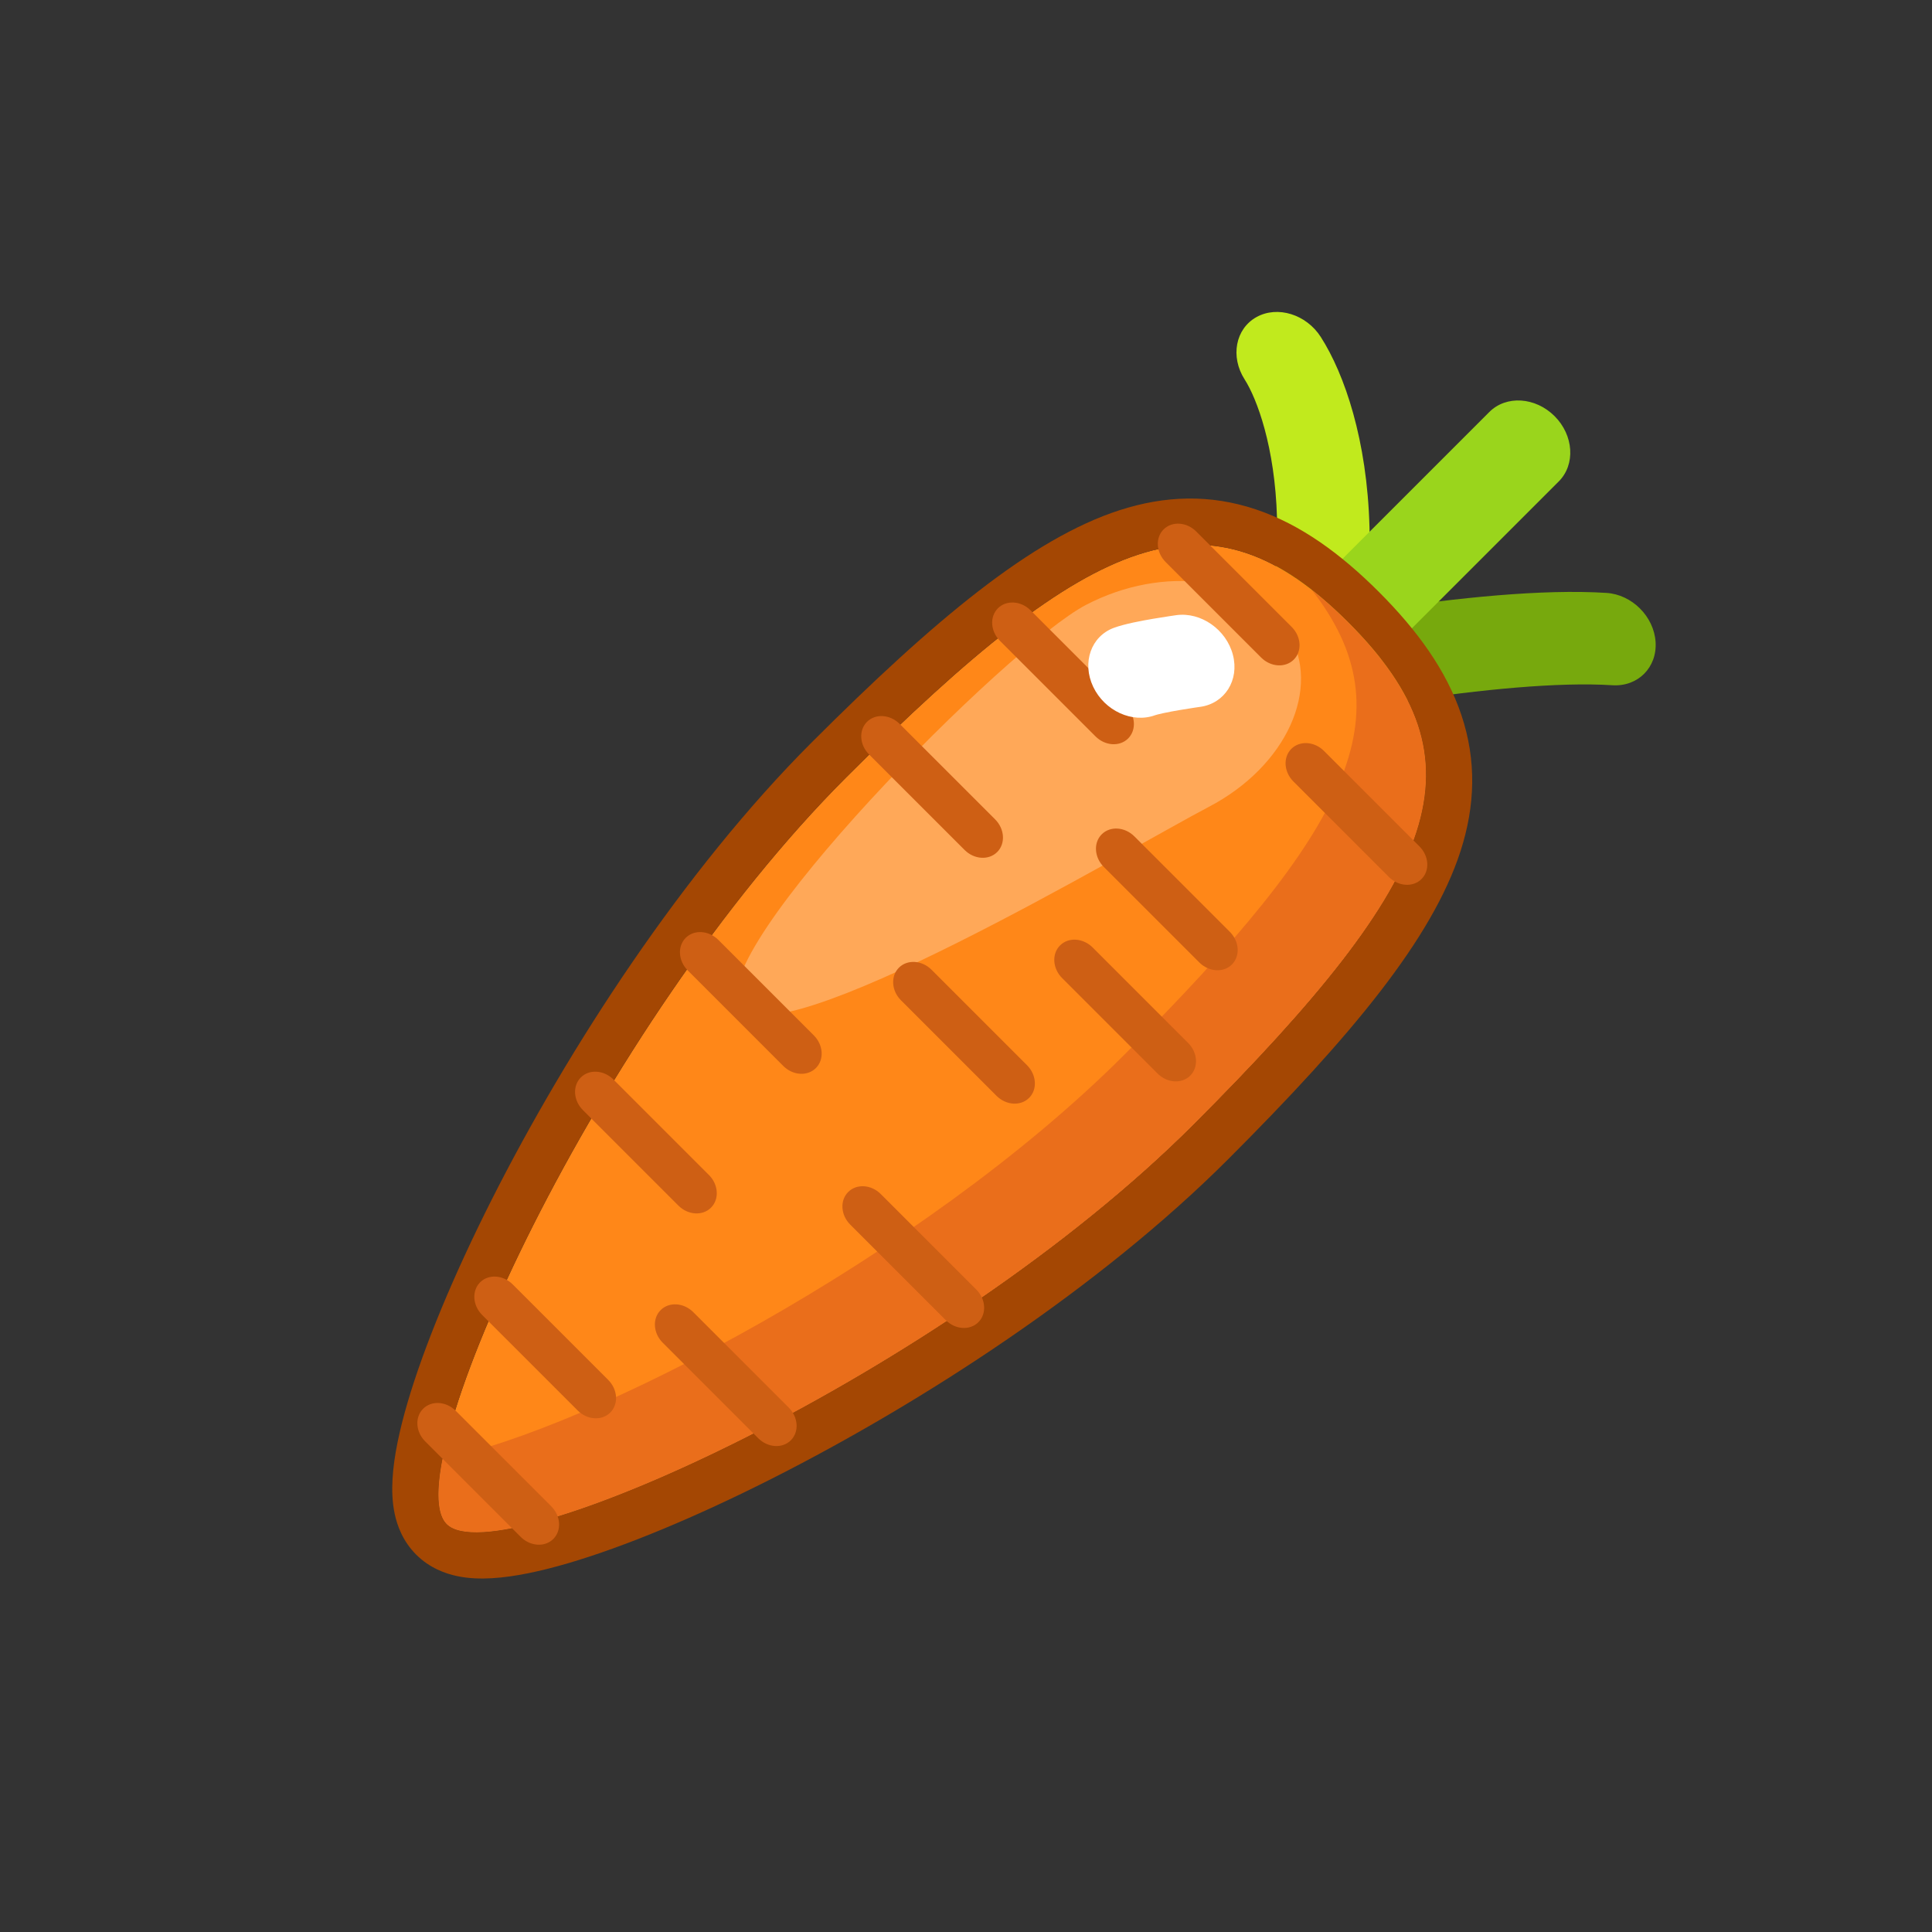 <svg width="100" height="100" viewBox="0 0 100 100" fill="none" xmlns="http://www.w3.org/2000/svg">
<rect x="0" y="0" width="100" height="100" fill="#333333" stroke="none"/>
<path fill-rule="evenodd" clip-rule="evenodd" d="M85.693 33.23C85.777 34.55 84.775 35.552 83.456 35.468C80.684 35.291 76.642 35.687 72.583 36.301C68.572 36.908 64.728 37.699 62.429 38.239C61.187 38.53 59.813 37.721 59.36 36.432C58.907 35.142 59.547 33.86 60.789 33.568C63.188 33.005 67.149 32.19 71.29 31.564C75.384 30.944 79.841 30.478 83.151 30.689C84.471 30.773 85.609 31.911 85.693 33.23Z" fill="#77A90D"/>
<path fill-rule="evenodd" clip-rule="evenodd" d="M65.033 16.413C66.121 15.807 67.612 16.267 68.364 17.442C70.837 21.31 73.012 31.08 67.164 43.654C66.636 44.789 65.226 45.161 64.013 44.483C62.801 43.806 62.246 42.336 62.775 41.2C68.175 29.588 65.687 21.617 64.422 19.639C63.672 18.465 63.945 17.02 65.033 16.413Z" fill="#C1EA1D"/>
<path fill-rule="evenodd" clip-rule="evenodd" d="M80.466 21.54C81.458 22.533 81.554 24.045 80.681 24.919L67.235 38.365C66.361 39.239 64.848 39.142 63.856 38.15C62.863 37.157 62.767 35.645 63.641 34.771L77.087 21.325C77.96 20.451 79.473 20.548 80.466 21.54Z" fill="#9AD51C"/>
<path d="M61.768 58.209C48.882 71.095 25.818 81.579 23.122 78.884C20.427 76.188 30.911 53.124 43.797 40.238C56.684 27.352 62.6 25.03 69.788 32.218C76.976 39.406 74.654 45.322 61.768 58.209Z" fill="#FF8718"/>
<path fill-rule="evenodd" clip-rule="evenodd" d="M23.652 81.577C23.057 81.451 22.238 81.163 21.54 80.466C20.842 79.768 20.555 78.949 20.429 78.354C20.298 77.74 20.284 77.114 20.318 76.537C20.386 75.38 20.675 74.027 21.098 72.586C21.952 69.679 23.47 66.018 25.45 62.096C29.409 54.257 35.365 45.076 42 38.441C48.404 32.037 53.416 27.878 57.938 26.412C60.302 25.646 62.639 25.574 64.998 26.364C67.311 27.139 69.393 28.659 71.37 30.636C73.347 32.613 74.867 34.695 75.641 37.008C76.431 39.367 76.359 41.704 75.593 44.067C74.127 48.59 69.969 53.602 63.565 60.006C56.93 66.641 47.749 72.597 39.91 76.556C35.987 78.536 32.327 80.054 29.42 80.908C27.979 81.331 26.626 81.62 25.469 81.688C24.892 81.722 24.266 81.708 23.652 81.577ZM23.122 78.884C25.818 81.579 48.881 71.095 61.768 58.209C74.654 45.322 76.976 39.406 69.788 32.218C62.6 25.03 56.684 27.352 43.797 40.238C30.911 53.124 20.426 76.188 23.122 78.884Z" fill="#A44703"/>
<path d="M66.675 32.73C68.432 35.615 66.593 39.66 62.566 41.764C58.539 43.868 39.999 54.969 38.242 52.083C36.484 49.197 52.175 33.418 56.202 31.314C60.228 29.21 64.918 29.844 66.675 32.73Z" fill="#FFA858"/>
<path fill-rule="evenodd" clip-rule="evenodd" d="M22.908 75.503C30.388 74.034 47.665 65.123 58.174 54.614C69.911 42.877 72.884 36.923 67.889 30.522C68.516 31.011 69.147 31.577 69.788 32.218C76.976 39.406 74.654 45.322 61.768 58.209C48.881 71.095 25.817 81.579 23.122 78.884C22.625 78.386 22.576 77.196 22.908 75.503Z" fill="#EA6E1B"/>
<path fill-rule="evenodd" clip-rule="evenodd" d="M51.653 31.484C52.09 31.047 52.846 31.095 53.343 31.591L58.284 36.533C58.781 37.029 58.829 37.786 58.392 38.223C57.955 38.66 57.199 38.611 56.703 38.115L51.761 33.173C51.264 32.677 51.216 31.921 51.653 31.484Z" fill="#CE5F14"/>
<path fill-rule="evenodd" clip-rule="evenodd" d="M57.025 43.184C57.462 42.747 58.218 42.795 58.715 43.291L63.657 48.233C64.153 48.729 64.201 49.486 63.764 49.922C63.327 50.359 62.571 50.311 62.075 49.815L57.133 44.873C56.637 44.377 56.588 43.62 57.025 43.184Z" fill="#CE5F14"/>
<path fill-rule="evenodd" clip-rule="evenodd" d="M66.839 38.761C67.276 38.324 68.033 38.372 68.529 38.868L73.471 43.81C73.967 44.306 74.015 45.063 73.578 45.499C73.141 45.936 72.385 45.888 71.889 45.392L66.947 40.45C66.451 39.954 66.403 39.197 66.839 38.761Z" fill="#CE5F14"/>
<path fill-rule="evenodd" clip-rule="evenodd" d="M60.227 27.402C60.664 26.966 61.42 27.014 61.916 27.51L66.858 32.452C67.355 32.948 67.403 33.705 66.966 34.141C66.529 34.578 65.773 34.53 65.276 34.034L60.334 29.092C59.838 28.596 59.79 27.839 60.227 27.402Z" fill="#CE5F14"/>
<path fill-rule="evenodd" clip-rule="evenodd" d="M54.868 48.935C55.304 48.498 56.061 48.547 56.557 49.043L61.499 53.985C61.995 54.481 62.043 55.237 61.607 55.674C61.17 56.111 60.413 56.063 59.917 55.567L54.975 50.625C54.479 50.129 54.431 49.372 54.868 48.935Z" fill="#CE5F14"/>
<path fill-rule="evenodd" clip-rule="evenodd" d="M44.876 37.362C45.313 36.925 46.069 36.973 46.566 37.47L51.508 42.411C52.004 42.908 52.052 43.664 51.615 44.101C51.178 44.538 50.422 44.49 49.926 43.993L44.984 39.051C44.487 38.555 44.439 37.799 44.876 37.362Z" fill="#CE5F14"/>
<path fill-rule="evenodd" clip-rule="evenodd" d="M46.528 50.087C46.965 49.65 47.721 49.698 48.217 50.194L53.159 55.136C53.655 55.633 53.704 56.389 53.267 56.826C52.83 57.263 52.074 57.215 51.577 56.718L46.635 51.776C46.139 51.28 46.091 50.524 46.528 50.087Z" fill="#CE5F14"/>
<path fill-rule="evenodd" clip-rule="evenodd" d="M43.902 61.698C44.339 61.261 45.095 61.309 45.591 61.806L50.533 66.748C51.029 67.244 51.078 68 50.641 68.437C50.204 68.874 49.448 68.826 48.951 68.329L44.01 63.388C43.513 62.891 43.465 62.135 43.902 61.698Z" fill="#CE5F14"/>
<path fill-rule="evenodd" clip-rule="evenodd" d="M35.492 48.543C35.929 48.106 36.686 48.154 37.182 48.65L42.124 53.592C42.62 54.089 42.668 54.845 42.231 55.282C41.794 55.719 41.038 55.67 40.542 55.174L35.6 50.232C35.104 49.736 35.056 48.98 35.492 48.543Z" fill="#CE5F14"/>
<path fill-rule="evenodd" clip-rule="evenodd" d="M30.063 55.769C30.5 55.332 31.257 55.38 31.753 55.877L36.695 60.818C37.191 61.315 37.239 62.071 36.802 62.508C36.365 62.945 35.609 62.897 35.113 62.4L30.171 57.458C29.675 56.962 29.627 56.206 30.063 55.769Z" fill="#CE5F14"/>
<path fill-rule="evenodd" clip-rule="evenodd" d="M34.195 67.811C34.632 67.374 35.389 67.422 35.885 67.918L40.827 72.86C41.323 73.356 41.371 74.113 40.934 74.549C40.498 74.986 39.741 74.938 39.245 74.442L34.303 69.5C33.807 69.004 33.758 68.247 34.195 67.811Z" fill="#CE5F14"/>
<path fill-rule="evenodd" clip-rule="evenodd" d="M24.849 66.374C25.286 65.937 26.043 65.985 26.539 66.482L31.481 71.424C31.977 71.92 32.025 72.676 31.588 73.113C31.152 73.55 30.395 73.502 29.899 73.005L24.957 68.064C24.461 67.567 24.413 66.811 24.849 66.374Z" fill="#CE5F14"/>
<path fill-rule="evenodd" clip-rule="evenodd" d="M21.901 72.917C22.338 72.48 23.094 72.528 23.59 73.024L28.532 77.966C29.029 78.463 29.077 79.219 28.64 79.656C28.203 80.093 27.447 80.044 26.95 79.548L22.008 74.606C21.512 74.11 21.464 73.354 21.901 72.917Z" fill="#CE5F14"/>
<path fill-rule="evenodd" clip-rule="evenodd" d="M62.12 36.587L62.102 36.589L62.04 36.598C61.986 36.606 61.907 36.617 61.809 36.632C61.613 36.661 61.346 36.703 61.061 36.752C60.773 36.801 60.481 36.855 60.23 36.909C60.104 36.936 59.999 36.96 59.916 36.982C59.835 37.003 59.798 37.016 59.794 37.017C59.793 37.017 59.793 37.017 59.794 37.017C58.61 37.452 57.172 36.793 56.582 35.545C55.992 34.296 56.473 32.931 57.656 32.496C58.221 32.288 59.124 32.124 59.685 32.028C60.008 31.973 60.305 31.927 60.522 31.894C60.63 31.878 60.719 31.865 60.782 31.856L60.855 31.845L60.883 31.841C60.883 31.841 60.884 31.841 61.502 34.214L60.883 31.841C62.161 31.665 63.474 32.584 63.815 33.895C64.156 35.205 63.397 36.41 62.12 36.587Z" fill="white"/>
</svg>
